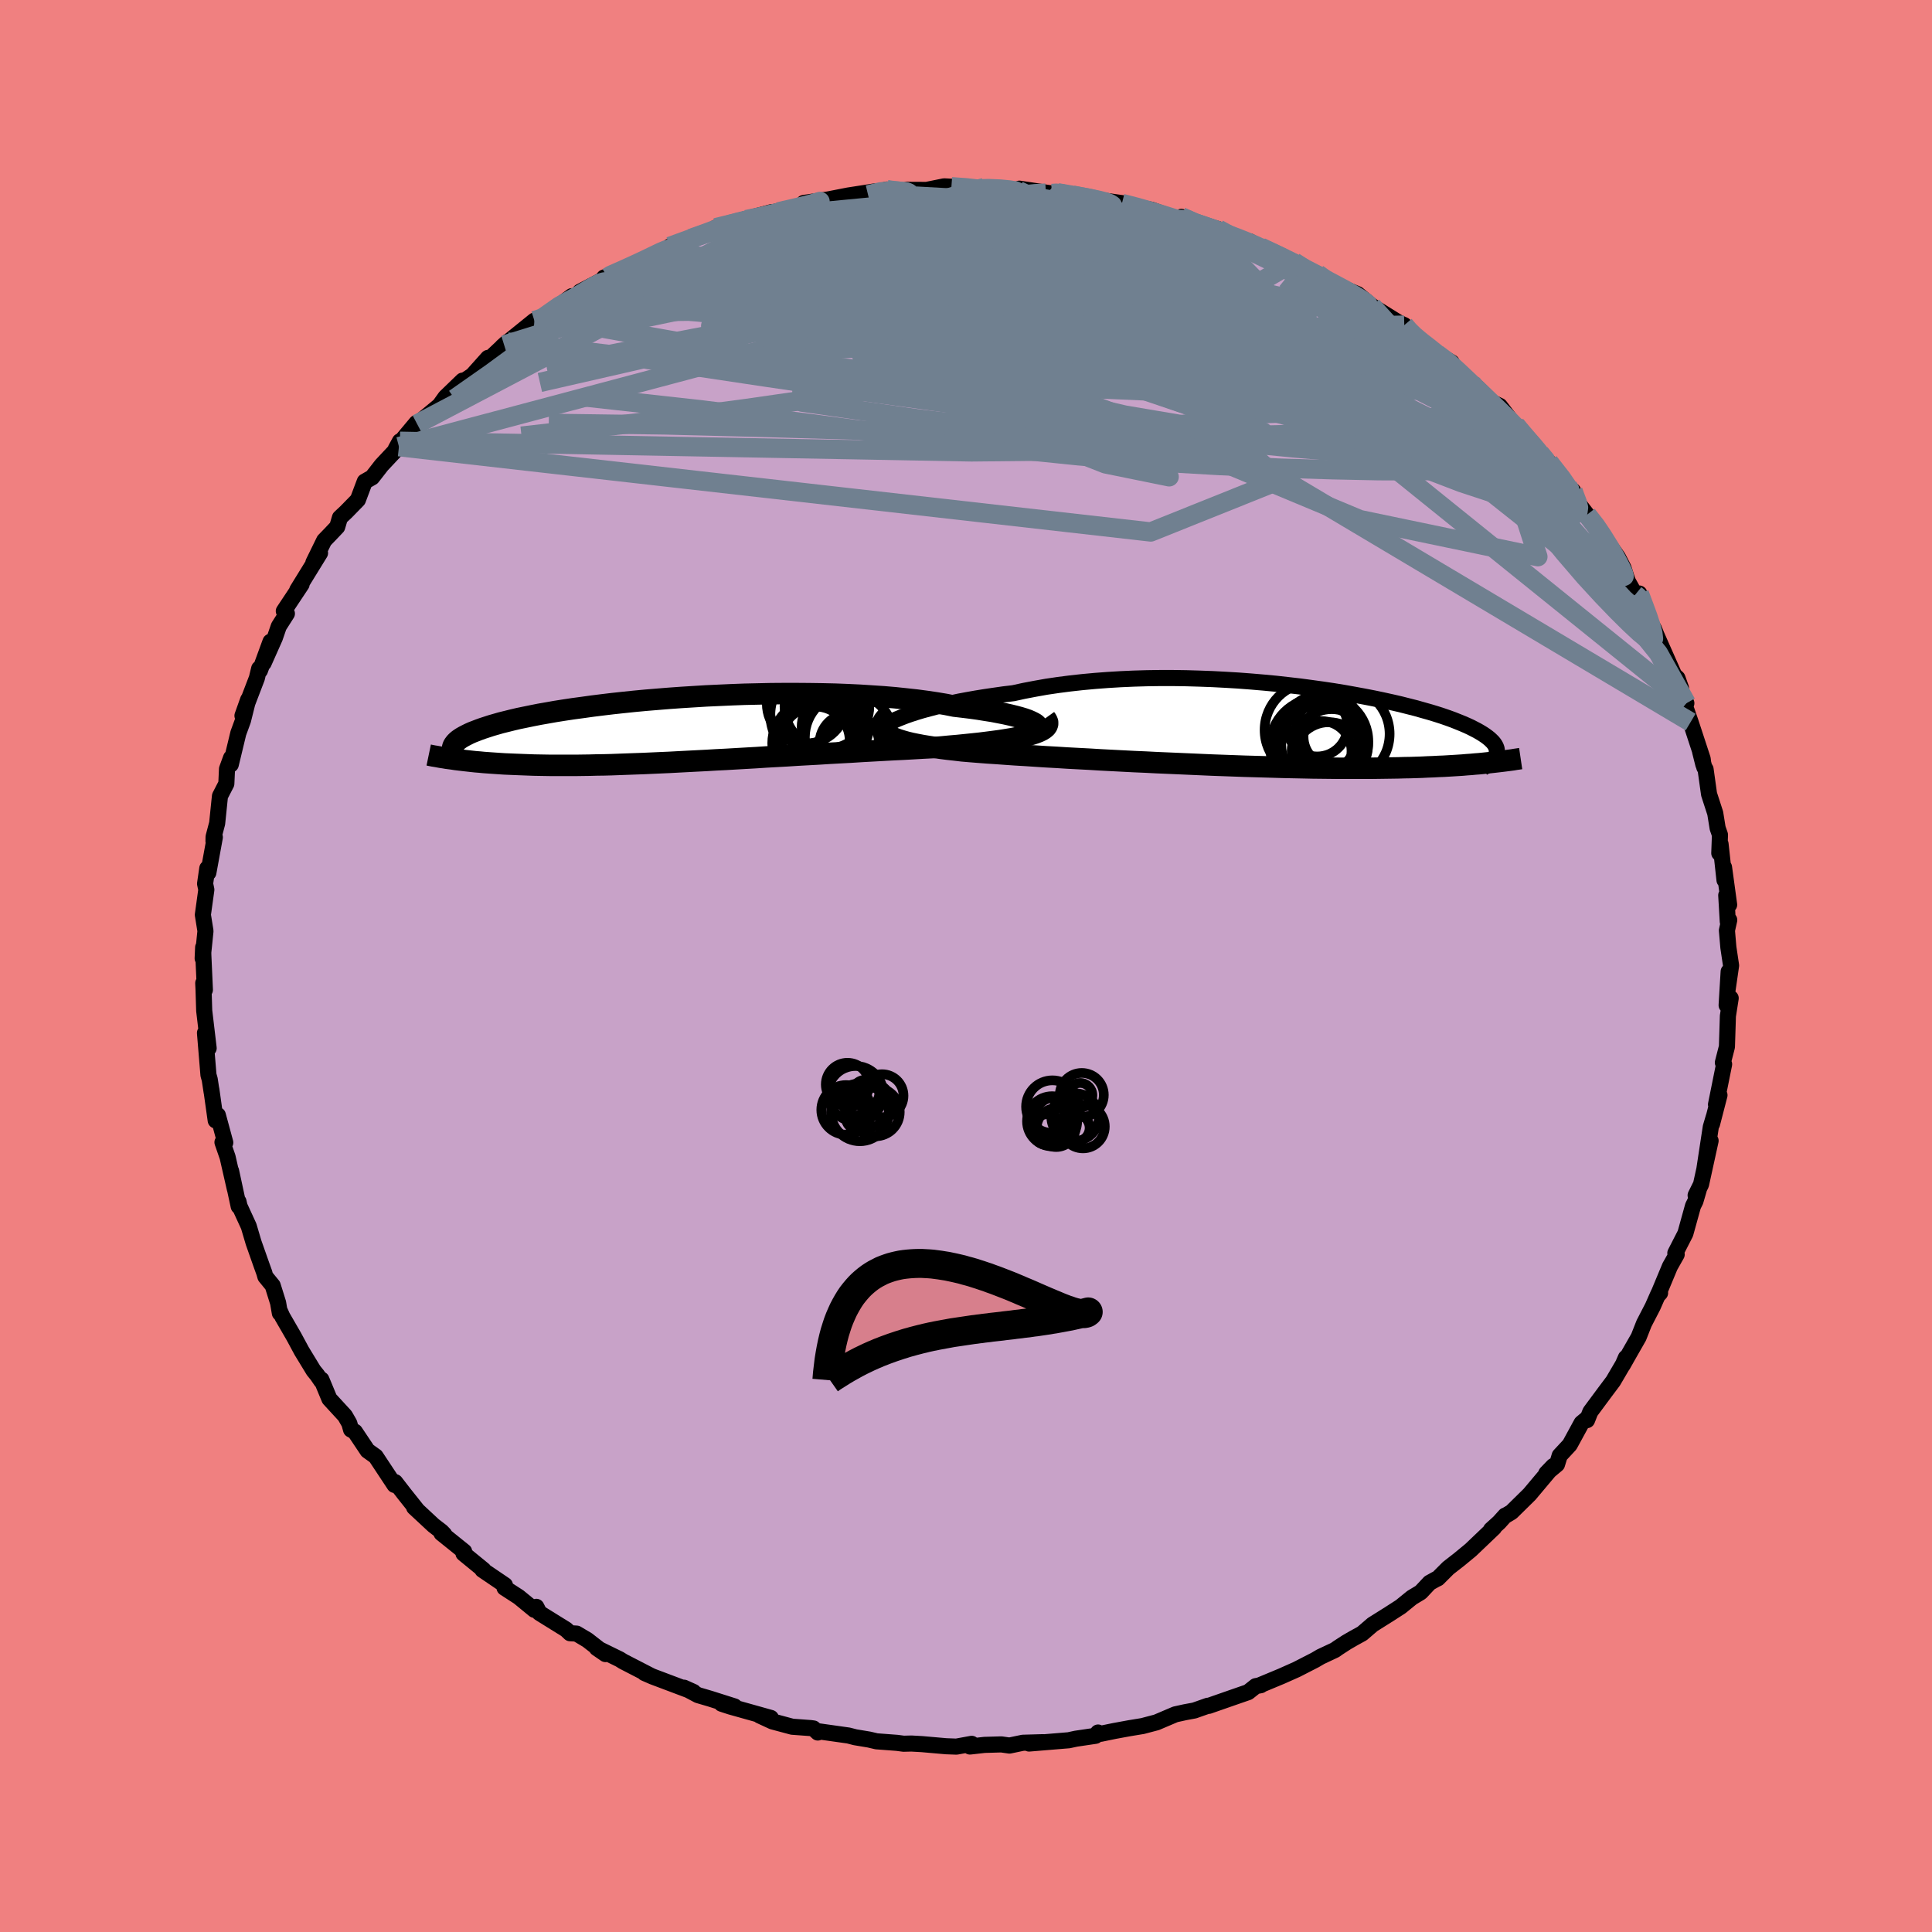 <svg xmlns="http://www.w3.org/2000/svg" width="500" height="500" viewBox="-100 -100 200 200"><defs><clipPath id="c"><path d="m38.06-.7-.21-.12-.26-.13-.32-.14-.37-.13-.43-.13-.48-.13-.53-.13-.58-.13-.62-.12-.67-.13-.71-.11-.74-.12-.79-.11-.82-.1-.86-.1-.9-.18-.96-.16-1.01-.15-1.05-.14-1.1-.12-1.14-.12-1.18-.1-1.21-.08-1.24-.08-1.27-.06-1.29-.05-1.31-.03-1.33-.02-1.33-.01H12l-1.35.01-1.34.03-1.35.03-1.34.05-1.33.06-1.31.06-1.3.08-1.28.08-1.26.09-1.23.1-1.21.1-1.17.11-1.15.12-1.11.12-1.08.13-1.04.13-1 .14-.97.13-.93.14-.88.14-.85.15-.8.14-.76.15-.73.15-.68.14-.64.15-.6.15-.57.14-.52.15-.49.14-.46.15-.43.14-.39.14-.36.14-.34.13-.31.14-.28.14-.25.13-.23.13-.2.13-.18.13-.15.13-.13.13-.1.13-.09.12-.06.13-.04.12-.02.12v.12l.32 1.01.33.04.34.04.34.04.36.04.36.04.38.04.39.03.4.04.41.03.42.03.44.03.44.03.46.03.48.02.48.02.5.02.52.02.53.02.54.02.57.01.58.01.6.01h2.59l.69-.01.72-.01.73-.02.76-.01.77-.02.8-.03.82-.03.83-.03.86-.03.88-.04.89-.04.92-.04.93-.05.95-.05.97-.05.98-.05 1-.06 1.02-.05 1.03-.06 1.04-.06 1.06-.06 1.06-.07 1.08-.06 1.08-.06 1.09-.07 1.1-.06 1.1-.06 1.1-.07 1.1-.06 1.11-.06 1.1-.07 1.09-.06 1.09-.06 1.08-.06 1.06-.05 1.06-.06 1.04-.06 1.02-.05.85-.07.83-.08.82-.07.79-.08.78-.08.75-.08.72-.09.7-.09.67-.09.63-.1.61-.1.56-.11.53-.11.49-.11.44-.12"/></clipPath><clipPath id="b"><path d="m-38.52-1.02.49-.19.54-.19.59-.19.63-.19.67-.18.72-.19.76-.18.79-.17.83-.18.86-.16.9-.16.93-.15.95-.14.98-.14 1.01-.12 1.1-.24 1.15-.22 1.18-.21 1.22-.18 1.24-.16 1.27-.14 1.3-.12 1.32-.1 1.33-.08 1.35-.06 1.35-.04 1.36-.02h1.37l1.36.02 1.36.04 1.36.05 1.34.07 1.33.08 1.32.1 1.29.11 1.28.12 1.25.14 1.22.14 1.2.16 1.16.16 1.14.17 1.1.18 1.06.19 1.03.19.98.19.95.2.91.2.87.2.83.21.79.2.74.21.71.2.66.2.62.2.58.2.55.2.5.2.47.19.44.19.39.18.37.19.33.17.31.18.28.17.25.17.23.17.2.16.18.17.15.15.13.16.1.15.08.15.06.15.04.14.01.15v.14l-.02.13-.04.14-.05.13-.57.69-.37.04-.38.04-.4.04-.41.03-.42.04-.44.03-.45.04-.47.03-.48.03-.5.03-.51.03-.53.02-.54.03-.57.02-.58.03-.59.02-.62.02-.64.01-.66.02-.68.01-.71.01-.72.01-.76.01H6.82l-.87-.01-.9-.01-.92-.01-.95-.02-.97-.02-.99-.02L.21 4.1l-1.04-.03-1.05-.03-1.07-.03-1.09-.04-1.1-.04-1.12-.04-1.14-.05-1.14-.05-1.15-.05-1.16-.05-1.17-.05-1.17-.06-1.17-.05-1.17-.06-1.16-.06-1.16-.06-1.15-.07-1.15-.06-1.13-.06-1.11-.07-1.1-.06-1.07-.07-1.06-.07-1.02-.06-1.01-.07-.97-.07-.94-.06-.9-.07-.87-.07-.83-.07-.76-.09-.73-.08-.7-.09-.68-.1-.64-.1-.61-.1-.58-.11-.54-.11-.5-.12-.46-.13-.42-.13-.38-.14-.34-.14-.29-.16-.24-.16"/></clipPath><filter id="a"><feTurbulence baseFrequency=".05" numOctaves="3" result="noise" type="noise"/><feDisplacementMap in="SourceGraphic" in2="noise" scale="2"/></filter></defs><rect width="100%" height="100%" x="-100" y="-100" fill="#F08080"/><path fill="#C8A2C8" stroke="#000" stroke-linejoin="round" stroke-width="1.667" d="m79.2-.05-.35 2.42.1-1.79-.21 3.48.42-.73-.29 1.85-.02.68-.08 2.5-.42 1.64.13.17-.84 4.17.36-.97-.77 2.98.18-.73-.31 1.05-.65 4.27.63-2.85-.99 4.52-.56 1.13.33-.6-.35 1.2-.25.5-.79 2.85-1.04 2.03.14.14-.7 1.24-1.25 3 .23-.25-.17.07-.59 1.34-.9 1.74-.56 1.42-1.16 2.03-.49.87.33-.77-.3.69-1.02 1.74-.9 1.2-1.46 1.97-.34.86.03-.19-.6.5-1.22 2.24-1.04 1.12-.28.91-1.11.93.73-.76-2.46 2.93-1.87 1.84-.67.4.02-.04-.63.7-.84.76.31-.2-2.41 2.3-1.2.99-1.13.88-1.07 1.07-.23.11-.63.35-.92.98-.91.55-1.17.95-1.18.76-1.72 1.08-1.08.93-.89.49-.71.41-.88.57-.34.24-1.49.7-.56.33-1.91.98-1.57.7-2.21.92.07.01-.53.1-.78.62-1.73.6-2.35.82-.1-.01-1.39.49-.97.18-1 .22-1.95.83-1.44.38-1.34.22-1.58.29-1.41.29-.28-.13-.26.34-2.03.3-.74.16-4.11.34 1.46-.14-2.1.06-1.39.29-.84-.12-1.75.05-1.5.17.18-.28-1.58.29-1.07-.04-2.51-.22-1.08-.06-.81.02-.68-.09-2.12-.16-.77-.18-1.44-.24-.7-.18-3.12-.44-.05.13-.45-.42-.29-.04-1.91-.14-2.05-.55-1.32-.61 1.16.25-4.21-1.18-.89-.29 1.34.28-2.52-.8-1.26-.37-1.45-.77.98.44-4.22-1.59-.85-.37.65.28-2.87-1.48-.35-.22-2.37-1.16.9.62-1.88-1.46-1.11-.66-.68-.04-.4-.38-2.77-1.72-.32-.63-.2.31-1.62-1.33-1.47-.95.04-.28-2.33-1.58.12.01-2.08-1.7.07-.21-2.35-1.89.29.12-.29-.3-.82-.63-2.01-1.87.26.21-1.26-1.58-.96-1.24-.07.29-1.95-2.95-.84-.6-1.31-1.96-.4-.22-.18-.65-.45-.78-1.61-1.75-.83-2-.02.14-.41-.6-.38-.47-1.23-2.02-.81-1.5-1.19-2.06-.26-.58v.21l-.18-1.06-.56-1.79-.76-.93-.11-.39-.26-.72-.85-2.41-.5-1.69-.95-2.07-.11-.48.02.49-.79-3.67.4 1.9-.76-3.33-.53-1.53.29.03-.77-2.84-.22.55-.45-3.2.03.26-.2-1.31-.13-.46-.36-4.35.3 1.07.08.51-.46-3.88-.07-2.25-.03-.61.17.7-.16-3.56-.02-.84-.05 1.14.29-2.83L-79-5.3l.36-2.6-.13-.62.23-1.59.16.11-.05.34.67-3.67-.14.41.01-.45.37-1.4.29-2.82.66-1.28.07-1.53.42-1.15-.03.69.78-3.24.48-1.31.54-2.16-.59 1.66 1.49-3.89.24-.99.08.2 1.09-2.98-.71 2.21 1.16-2.61.41-1.19.84-1.32-.32-.26 1.84-2.77-.45.59 2.36-3.83-.69.99 1.12-2.29.61-.63.74-.78.28-.95.64-.6 1.22-1.25.71-1.89.76-.43.98-1.26 1.8-1.92-.33.23.43-.79-.04.19 1.74-2.08.08.1 2.32-1.92.61-.85 1.78-1.72-.25.3 1.26-.84 1.62-1.81.17.08 1.83-1.72-.53.48.2-.17 3.13-2.53-.29.61 1.19-.93 2.97-2.21-1.38 1.18 1.45-.82 2.87-1.5-2.09.68 2.87-1.5-.38.03 1.61-.6 2.31-.98-.03-.07 2.65-1.33.43-.25-.16.01 2.17-.82 2.07-.67.52-.45 1.98-.5.16-.15 3.68-.97-2.65.78 2.88-.78.9-.25 1.94-.24 1.73-.59-1.52.14 2.51-.36 2.1-.41 2.77-.43-.72.36 1.93-.55.05.08 1.62.04.43-.09 2.03.01 1.82-.37.75.04 1.62.02 1.2.2.61-.14 2.71.16.81.17.09-.21 3.36.5.57-.08.26.06.59.08.73.11 1.94.38 3.39.48.02.14-.25-.14 1.2.3 1.88.36 2.79 1 .3-.04-.02-.23 2.43 1.16-1.03-.64 2.42.75.73.56 2.96.97-.4-.25 1 .61.93.38 2.64 1.13 1.47.79.09.22.86.22 2.62 1.71.49-.04 1.04.43 1.34 1.11.15.12 2.77 1.72.57.26.77.81-.58-.18 1.69 1.13 1.06.94.48.3 1.49.86.29.73 1.76 1.42.61.46 1.76 1.78-.77-.52 1.33.63 1.47 1.91.17.08 2 2.38.52.54 1.05 1.12-.13-.2 1.96 2.5.54.46.06.3.64 1.19.75.98 1.57 2-.97-1.31 2.6 3.72.57 1.1.43 1.35.79 1.42.42.49v-.61l.59 1.59.62 1.51.3.54.27.67 1.83 4.13.34.32.37 1.04-.29.44.84 1.12-.33-.28.77 2.23 1.25 3.81.07.58-.33-1.32.43 1.61.13.2.36 2.58.64 1.97.25 1.55.24.69-.07 1.9.13-.95.41 3.74-.05-1.33.53 3.88-.3-.98.16 2.73.15-.17-.24 1.08.15 1.75.28 1.88-.35 2.42" filter="url(#a)"/><path fill="#fff" d="m-38.52-1.02.49-.19.54-.19.59-.19.63-.19.67-.18.72-.19.76-.18.79-.17.83-.18.86-.16.9-.16.93-.15.95-.14.98-.14 1.01-.12 1.1-.24 1.15-.22 1.18-.21 1.22-.18 1.24-.16 1.27-.14 1.3-.12 1.32-.1 1.33-.08 1.35-.06 1.35-.04 1.36-.02h1.37l1.36.02 1.36.04 1.36.05 1.34.07 1.33.08 1.32.1 1.29.11 1.28.12 1.25.14 1.22.14 1.2.16 1.16.16 1.14.17 1.1.18 1.06.19 1.03.19.98.19.95.2.91.2.87.2.83.21.79.2.74.21.71.2.66.2.62.2.58.2.55.2.5.2.47.19.44.19.39.18.37.19.33.17.31.18.28.17.25.17.23.17.2.16.18.17.15.15.13.16.1.15.08.15.06.15.04.14.01.15v.14l-.02.13-.04.14-.05.13-.57.69-.37.04-.38.04-.4.04-.41.03-.42.04-.44.03-.45.04-.47.03-.48.03-.5.03-.51.03-.53.02-.54.03-.57.02-.58.03-.59.02-.62.02-.64.01-.66.02-.68.01-.71.01-.72.01-.76.01H6.82l-.87-.01-.9-.01-.92-.01-.95-.02-.97-.02-.99-.02L.21 4.1l-1.04-.03-1.05-.03-1.07-.03-1.09-.04-1.1-.04-1.12-.04-1.14-.05-1.14-.05-1.15-.05-1.16-.05-1.17-.05-1.17-.06-1.17-.05-1.17-.06-1.16-.06-1.16-.06-1.15-.07-1.15-.06-1.13-.06-1.11-.07-1.1-.06-1.07-.07-1.06-.07-1.02-.06-1.01-.07-.97-.07-.94-.06-.9-.07-.87-.07-.83-.07-.76-.09-.73-.08-.7-.09-.68-.1-.64-.1-.61-.1-.58-.11-.54-.11-.5-.12-.46-.13-.42-.13-.38-.14-.34-.14-.29-.16-.24-.16" filter="url(#a)" transform="translate(31.77 -24.69)"/><path fill="#fff" d="m38.06-.7-.21-.12-.26-.13-.32-.14-.37-.13-.43-.13-.48-.13-.53-.13-.58-.13-.62-.12-.67-.13-.71-.11-.74-.12-.79-.11-.82-.1-.86-.1-.9-.18-.96-.16-1.01-.15-1.05-.14-1.1-.12-1.14-.12-1.18-.1-1.21-.08-1.24-.08-1.27-.06-1.29-.05-1.31-.03-1.33-.02-1.33-.01H12l-1.35.01-1.34.03-1.35.03-1.34.05-1.33.06-1.31.06-1.3.08-1.28.08-1.26.09-1.23.1-1.21.1-1.17.11-1.15.12-1.11.12-1.08.13-1.04.13-1 .14-.97.13-.93.14-.88.14-.85.15-.8.14-.76.15-.73.15-.68.14-.64.15-.6.15-.57.14-.52.15-.49.14-.46.15-.43.14-.39.14-.36.14-.34.13-.31.14-.28.14-.25.13-.23.13-.2.13-.18.13-.15.13-.13.13-.1.13-.09.12-.06.13-.04.12-.02.12v.12l.32 1.01.33.04.34.04.34.04.36.04.36.04.38.04.39.03.4.04.41.03.42.03.44.03.44.03.46.03.48.02.48.02.5.02.52.02.53.02.54.02.57.01.58.01.6.01h2.59l.69-.01.72-.01.73-.02.76-.01.77-.02.8-.03.82-.03.83-.03.86-.03.88-.04.89-.04.92-.04.93-.05.95-.05.97-.05.98-.05 1-.06 1.02-.05 1.03-.06 1.04-.06 1.06-.06 1.06-.07 1.08-.06 1.08-.06 1.09-.07 1.1-.06 1.1-.06 1.1-.07 1.1-.06 1.11-.06 1.1-.07 1.09-.06 1.09-.06 1.08-.06 1.06-.05 1.06-.06 1.04-.06 1.02-.05.85-.07.83-.08.82-.07.79-.08.78-.08.75-.08.72-.09.7-.09.67-.09.63-.1.61-.1.56-.11.53-.11.49-.11.44-.12" filter="url(#a)" transform="translate(-30.87 -24.37)"/><g fill="none" stroke="#000" transform="translate(31.77 -24.69)"><path stroke-linejoin="round" stroke-width="1.667" d="m-40.31.43-.11-.08-.03-.11.03-.12.09-.13.16-.15.22-.16.27-.17.33-.17.39-.18.44-.18.49-.19.54-.19.59-.19.63-.19.67-.18.72-.19.76-.18.79-.17.83-.18.86-.16.9-.16.93-.15.95-.14.98-.14 1.01-.12 1.1-.24 1.15-.22 1.18-.21 1.22-.18 1.24-.16 1.27-.14 1.3-.12 1.32-.1 1.33-.08 1.35-.06 1.35-.04 1.36-.02h1.37l1.36.02 1.36.04 1.36.05 1.34.07 1.33.08 1.32.1 1.29.11 1.28.12 1.25.14 1.22.14 1.2.16 1.16.16 1.14.17 1.1.18 1.06.19 1.03.19.98.19.95.2.91.2.87.2.83.21.79.2.74.21.71.2.66.2.62.2.58.2.55.2.5.2.47.19.44.19.39.18.37.19.33.17.31.18.28.17.25.17.23.17.2.16.18.17.15.15.13.16.1.15.08.15.06.15.04.14.01.15v.14l-.02.13-.04.14-.05.13-.07.13-.09.13-.1.13-.12.12-.12.13-.15.12-.15.12-.16.12-.18.12-.19.11" filter="url(#a)"/><path stroke-linejoin="round" stroke-width="2.222" d="m-39.48-1.54-.32.28-.26.27-.2.24-.13.24-.08.22-.02.21.03.2.09.19.15.18.19.17.24.16.29.16.34.14.38.14.42.13.46.13.5.12.54.11.58.11.61.1.64.1.68.1.7.09.73.08.76.09.83.07.87.07.9.07.94.06.97.07 1.01.07 1.02.06 1.06.07 1.07.07 1.1.06 1.11.07 1.13.06 1.15.06 1.15.07 1.16.06 1.16.06 1.17.06 1.17.05 1.17.06 1.17.05 1.16.05 1.15.05 1.14.05 1.14.05 1.12.04 1.1.04 1.09.04 1.07.03 1.05.03 1.04.03 1.01.03.99.02.97.02.95.02.92.01.9.01.87.01h3.25l.76-.01.72-.01.71-.01.68-.01.66-.02.64-.01.62-.02.59-.02.58-.03.57-.02.54-.03.53-.02.51-.03.5-.03.48-.03.47-.03.45-.04.44-.03.42-.04.41-.03.4-.04.38-.04.37-.04.36-.04.35-.04.34-.04.33-.04.32-.04.31-.04.3-.04.29-.05.28-.04.27-.04" filter="url(#a)"/><circle cx="6.196" cy=".952" r="3.026" clip-path="url(#b)" filter="url(#a)"/><circle cx="7.211" cy=".667" r="4.872" clip-path="url(#b)" filter="url(#a)"/><circle cx="4.586" cy="-.148" r="3.148" clip-path="url(#b)" filter="url(#a)"/><circle cx="4.036" cy=".262" r="4.894" clip-path="url(#b)" filter="url(#a)"/><circle cx="6.076" cy="1.867" r="3.77" clip-path="url(#b)" filter="url(#a)"/><circle cx="4.676" cy="1.932" r="4.962" clip-path="url(#b)" filter="url(#a)"/><circle cx="5.816" cy="3.182" r="3.732" clip-path="url(#b)" filter="url(#a)"/><circle cx="5.041" cy="2.437" r="3.098" clip-path="url(#b)" filter="url(#a)"/><circle cx="5.106" cy="1.447" r="4.774" clip-path="url(#b)" filter="url(#a)"/><circle cx="4.986" cy="1.782" r="4.122" clip-path="url(#b)" filter="url(#a)"/></g><g fill="none" stroke="#000" transform="translate(-30.87 -24.37)"><path stroke-linejoin="round" stroke-width="2.222" d="m36.54.25.47-.05.39-.06.32-.08.25-.08.18-.1.11-.1.05-.11-.02-.12-.09-.12-.14-.13-.21-.12-.26-.13-.32-.14-.37-.13-.43-.13-.48-.13-.53-.13-.58-.13-.62-.12-.67-.13-.71-.11-.74-.12-.79-.11-.82-.1-.86-.1-.9-.18-.96-.16-1.01-.15-1.05-.14-1.1-.12-1.14-.12-1.18-.1-1.21-.08-1.24-.08-1.27-.06-1.29-.05-1.31-.03-1.33-.02-1.33-.01H12l-1.35.01-1.34.03-1.35.03-1.34.05-1.33.06-1.31.06-1.3.08-1.28.08-1.26.09-1.23.1-1.21.1-1.17.11-1.15.12-1.11.12-1.08.13-1.04.13-1 .14-.97.13-.93.14-.88.14-.85.15-.8.14-.76.15-.73.15-.68.14-.64.15-.6.15-.57.14-.52.15-.49.14-.46.15-.43.14-.39.14-.36.14-.34.13-.31.14-.28.14-.25.13-.23.13-.2.13-.18.13-.15.13-.13.13-.1.13-.09.12-.06.13-.04.12-.02.12v.12l.01.12.03.12.05.11.07.12.07.11.1.11.1.12.13.11.13.11.14.11" filter="url(#a)"/><path stroke-linejoin="round" stroke-width="2.222" d="m39.09-1.28.15.21.08.2v.19l-.06.17-.12.17-.19.16-.24.15-.29.14-.35.14-.4.13-.44.12-.49.11-.53.11-.56.11-.61.1-.63.1-.67.09-.7.09-.72.09-.75.08-.78.08-.79.08-.82.07-.83.08-.85.07-1.02.05-1.04.06-1.06.06-1.06.05-1.08.06-1.09.06-1.09.06-1.1.07-1.11.06-1.1.06-1.1.07-1.1.06-1.1.06-1.09.07-1.08.06-1.08.06-1.06.07-1.06.06-1.04.06-1.03.06-1.02.05-1 .06-.98.05-.97.05-.95.05-.93.05-.92.04-.89.04-.88.04-.86.03-.83.03-.82.03-.8.03-.77.02-.76.01-.73.02-.72.01-.69.01h-2.59l-.6-.01-.58-.01-.57-.01-.54-.02-.53-.02-.52-.02-.5-.02-.48-.02-.48-.02-.46-.03-.44-.03-.44-.03-.42-.03-.41-.03-.4-.04-.39-.03-.38-.04-.36-.04-.36-.04-.34-.04-.34-.04-.33-.04-.31-.05-.31-.04-.3-.04-.29-.05-.28-.04-.27-.05-.27-.05-.26-.04-.25-.05-.24-.05" filter="url(#a)"/><circle cx="18.788" cy=".697" r="4.598" clip-path="url(#c)" filter="url(#a)"/><circle cx="15.613" cy="-1.633" r="4.996" clip-path="url(#c)" filter="url(#a)"/><circle cx="14.188" cy="-2.223" r="3.632" clip-path="url(#c)" filter="url(#a)"/><circle cx="14.363" cy="-2.788" r="4.114" clip-path="url(#c)" filter="url(#a)"/><circle cx="16.473" cy="-2.518" r="4.39" clip-path="url(#c)" filter="url(#a)"/><circle cx="15.273" cy="1.307" r="4.462" clip-path="url(#c)" filter="url(#a)"/><circle cx="17.343" cy="-.383" r="3.488" clip-path="url(#c)" filter="url(#a)"/><circle cx="15.943" cy="-1.063" r="3.636" clip-path="url(#c)" filter="url(#a)"/><circle cx="15.273" cy="1.072" r="3.562" clip-path="url(#c)" filter="url(#a)"/><circle cx="18.788" cy="1.332" r="3.084" clip-path="url(#c)" filter="url(#a)"/></g><g fill="none" stroke="#708090" stroke-linejoin="round" stroke-width="2"><path d="m-44.68-66.81.54.04 1.63-.55 2.15-.58 2.5-.48 2.82-.42 3.16-.38 3.49-.36 3.84-.34 4.16-.32 4.47-.32 4.71-.33 4.87-.31 4.97-.3 5.02-.27 5.06-.24 5.07-.22 5.08-.22 5.11-.18 5.14-.11m-12.97-6.24 1.48.38 1.84.53 1.77.55 1.59.52 1.44.49 1.39.5 1.39.5 1.38.51 1.31.5 1.15.44.93.36.66.25.35.12-.02-.03-.43-.21-.84-.4-1.01-.48M56.9-55.99l1.21 1.65.24.93-.44.65-1.01.52-1.59.42-2.2.31-2.83.18-3.46.07-4.1-.01-4.77-.1-5.45-.17-6.17-.26-6.94-.4-7.71-.61-8.5-.87-9.3-1.15-10.12-1.34-11.04-1.39-12.02-1.33m84.67-7.45.48.56.54.53.74.62.84.65.82.66.78.63.7.6.58.53.42.43.22.28.02.13h-.2l-.42-.15-.66-.3-.94-.48-1.25-.71-1.61-.97-1.99-1.26-2.42-1.57-2.85-1.87-3.18-2.14-3.27-2.32" filter="url(#a)"/><path d="m-8.21-80.38.41.07.67.07.67.09.53.12.26.21-.09.32-.49.45-.92.58-1.36.71-1.86.84-2.4.99-3.02 1.16-3.68 1.35-4.41 1.56-5.19 1.77-5.89 1.96-6.32 1.97" filter="url(#a)"/><path d="m11.04-79.8 1.86.36 1.13.31.2.26-.47.28-.92.35-1.4.44-2 .51-2.76.55-3.61.57-4.48.64-5.37.74-6.31.85-7.26.96-8.14.97m80.82 11.68.55.67.05.64-.49.54-.95.55-1.43.6-1.96.62-2.58.57-3.25.49-3.95.37-4.66.25-5.37.14-6.11.04-6.87-.04-7.65-.12-8.45-.17-9.24-.25-10.08-.3-10.99-.28-12.09-.17M16.39-78.8l.12.05.51.33.41.5-.09.56-.74.61-1.42.67-2.03.76-2.61.88-3.15 1.01-3.75 1.14-4.41 1.27-5.15 1.4-5.95 1.54-6.77 1.69-7.57 1.84-8.45 1.98-9.45 2.16" filter="url(#a)"/><path d="m36.39-71.65 1.54 1.11.29.67-.52.66-1.2.74-1.9.81-2.69.87-3.55.89-4.48.91-5.4.95-6.3 1.04-7.24 1.14-8.2 1.28-9.22 1.39-10.23 1.47-11.19 1.48-12.11 1.39m17.52-20.46 1.56-.56 1.22-.46 1.11-.38.97-.29.8-.19.63-.12.49-.05.34.02.17.1-.04.18-.26.29-.51.4-.8.53-1.15.69-1.58.86-2.06 1.05-2.55 1.26-3.01 1.45-3.4 1.62-3.71 1.72-4.04 1.84m108.6 18.63.92 1.18.7 1.04.75 1.21.66 1.15.47.91.27.59.07.29-.1.04-.27-.13-.41-.29-.57-.43-.74-.64-.95-.91L63.86-44l-1.55-1.74-1.89-2.22-2.22-2.67-2.53-3.05-2.84-3.41-3.27-3.9" filter="url(#a)"/><path d="m-43.78-67.13 1.65-1.16.84-.48.79-.43.77-.45.67-.41.59-.34.51-.26.42-.14.27-.04.07.11-.19.28-.51.49-.85.73-1.21.97-1.57 1.23-2.01 1.52-2.53 1.88-3.13 2.29-3.74 2.62M1.31-80.45l1.04-.03 1.19.05.93.09.64.1.27.13-.17.14-.62.18-1.05.21-1.46.27L.17-79l-2.45.34-3.09.36-3.83.35-4.63.41-5.49.5" filter="url(#a)"/><path d="m-22.73-77.27 2.4-.49 2.3-.17 2.44.04 2.65.19 3 .33 3.4.43 3.76.55 3.99.65 4.11.74 4.17.81 4.23.87 4.32.91 4.42.95 4.51.97 4.54.97 4.58 1.02 4.66 1.1m28.53 28.96.27.22.17.24.11.38.02.37-.12.24-.28.03-.53-.3-.85-.77-1.24-1.35-1.68-1.98-2.09-2.56-2.49-3.07-2.87-3.55-3.33-4.12-3.94-4.95" filter="url(#a)"/><path d="m22.29-77.55 1.39.62.82.3.81.34.73.36.52.35.25.32-.02.3-.26.28-.55.26-.88.21-1.27.16-1.72.1-2.18.04-2.66-.03-3.15-.1-3.65-.16-4.18-.23-4.74-.32-5.31-.42-5.82-.59-6.32-.75" filter="url(#a)"/><path d="m59.42-53.07.58.7.17.46-.23.28-.76-.06-1.32-.41-1.89-.77-2.46-1.12-3.11-1.49-3.82-1.91-4.56-2.34-5.29-2.83-6.04-3.41-6.9-4.06-8.1-4.8m-5.97-5.16.5.14.48.3.25.43-.35.52-1.15.6-1.93.7-2.64.84-3.33 1-4.15 1.16-5.09 1.32-6.15 1.5-7.23 1.69-8.22 1.86-8.96 1.87" filter="url(#a)"/><path d="m56.73-56.07.44.63.3.91-.22.72-.8.51-1.37.36-1.94.22-2.56.09-3.18-.06-3.82-.19-4.46-.31-5.08-.43-5.73-.56-6.41-.7-7.12-.89-7.91-1.12-8.74-1.41-9.61-1.68-10.5-1.88-11.26-2.11m23.1-15.86 1.29-.31.82-.08h.72l.65.03.49.06.23.13-.14.22-.57.32-1.03.44-1.51.55-2.04.66-2.62.78-3.3.94-4.04 1.09-4.83 1.23-5.51 1.3" filter="url(#a)"/><path d="m56.9-55.99 1.4 1.65.82.95.51.64.31.48.09.3-.17.11-.47-.13-.77-.36-1.08-.62-1.43-.89-1.8-1.18-2.23-1.53-2.74-1.92-3.29-2.41-3.81-2.91-4.29-3.43-4.87-3.92m-2.68-3.23 1.37.59 1.58.74 1.39.7 1.24.64 1.17.62 1.1.58 1.01.54.87.49.7.43.5.34.28.24-.01.09-.31-.06-.62-.24-.92-.39-1.2-.55-1.5-.71-1.84-.89-2.28-1.1-2.74-1.33-3-1.47m-28.7-5.54 1.54.11 1.72.2 2.01.27 2.21.33 2.34.37 2.39.41 2.34.41 2.21.4 2.03.37 1.88.35 1.77.33 1.6.29 1.21.16.5-.04" filter="url(#a)"/><path d="m33.97-72.88.9.58.47.48.31.53.06.56-.31.56-.73.55-1.17.56-1.63.56-2.11.54-2.64.51-3.19.46-3.74.44-4.3.42-4.86.43-5.44.46-6.05.48-6.66.49-7.27.48-7.85.4-8.44.29-9.13.2m61.82-14.38h.35l.64.15.79.24.85.28.84.29.74.28.5.21.14.11-.3-.02-.77-.16-1.21-.29-1.67-.45-2.18-.64-2.99-.89m-54.83 6.87.33-.21 1.09-.48 1.26-.57 1.16-.54.95-.46.73-.35.53-.22.33-.1.12.03-.17.2-.53.38-.99.6-1.5.84-2.07 1.11-2.66 1.41-3.11 1.6" filter="url(#a)"/><path d="m60.34-52.15 1.26 1.65.45.81.02.51-.23.4-.47.3-.74.21-1.04.09-1.41-.07-1.82-.29-2.28-.58-2.79-.92L48-51.3l-3.81-1.57-4.31-1.83-4.78-2.07-5.24-2.3-5.7-2.55-6.17-2.83-6.73-3.19-7.47-3.59-8.46-3.95m14.13-4.87.39.07.71.12 1.02.18 1.12.2.98.2.73.18.47.17.26.17.05.17-.22.17-.52.13-.87.1-1.22.07-1.58.05-1.96.04-2.4.03-2.91.03-3.44.01-3.92-.04-4.3-.07-4.84-.09m-17.67 3.67 2-.73 1.78-.62 1.65-.55 1.57-.49 1.51-.43 1.41-.37 1.33-.34 1.24-.31 1.11-.27.91-.24.64-.18.33-.1.07-.03-.21.07-.62.18-1.28.32-2.15.5" filter="url(#a)"/><path d="m56.73-56.07.37.62.12.87-.54.68-1.25.45-1.97.28-2.7.12-3.46-.04-4.23-.2-5-.37-5.77-.53-6.57-.68-7.41-.84-8.29-1.01L.79-57.9l-10.28-1.41-11.37-1.67-12.54-1.88M8.89-79.97l.44-.03.43.04.52.09.63.13.57.15.27.13-.21.1-.76.06-1.27.05-1.76.03-2.28-.01-2.91-.08-3.59-.16-4.16-.23m21.56.76-.03.09.22.15.49.3.49.4.23.43-.16.45-.57.47-.94.5-1.27.55-1.61.63-1.96.7-2.38.77-2.83.84-3.32.91-3.82 1-4.33 1.07-4.84 1.12-5.38 1.14-5.93 1.18-6.54 1.24-7.24 1.39-8.07 1.58" filter="url(#a)"/><path d="m26.11-76.28 1.07.58.9.47.47.39.19.41-.05.45-.34.47-.74.47-1.18.44-1.67.42-2.16.4-2.67.37-3.22.35-3.79.33-4.4.33-5.04.31-5.73.26-6.39.21-7 .13-7.52.07-8.07.07m80.02 6.01 1.16.86 1.07.98 1.09 1.03 1.05.99.98.94.92.88.87.85.82.84.74.77.62.67.44.49.23.27.01.06-.22-.18-.46-.4-.71-.66-1.01-.96-1.34-1.3-1.68-1.68-2.05-2.08" filter="url(#a)"/><path d="m60.34-52.15 1.31 1.66.58.84.24.55.07.44-.09.35-.27.24-.48.11-.77-.06-1.09-.31-1.47-.63-1.86-1.01-2.26-1.38-2.68-1.74-3.1-2.07-3.56-2.37-4.04-2.67-4.46-2.99-4.83-3.33-5.19-3.73-5.85-4.26" filter="url(#a)"/><path d="m62.3-49.65.19.33-.22.25-.57.18-1-.01-1.49-.26-2.08-.53-2.72-.84-3.45-1.23-4.24-1.72-5.1-2.28-5.99-2.86-6.9-3.38-7.84-3.84-8.75-4.27-9.62-4.79" filter="url(#a)"/><path d="m69.7-38.56.51 1.36.38 1.03.29.89.22.8.07.59-.19.22-.47-.2-.77-.63-1.05-.98-1.29-1.28-1.54-1.6-1.82-1.98-2.12-2.47-2.46-3.03-2.86-3.6-3.32-4.13-3.81-4.67-4.24-5.24" filter="url(#a)"/><path d="m62.84-49.19.17.49.25.66.15.58-.06.43-.32.29-.64.1-1-.15-1.43-.53-1.93-.95-2.43-1.41-2.95-1.83-3.43-2.18-3.9-2.5-4.4-2.83-4.99-3.19-5.69-3.64-6.4-4.16-6.93-4.74m5.38-2.8 1.46.64 1.04.35 1.16.4 1.21.45 1.13.43.98.39.8.35.64.31.44.25.2.16-.09.07-.43-.07-.83-.21-1.31-.4-1.83-.58-2.34-.78-2.66-.92-2.71-1.02m-45.05 1.3 1.63-.4 1.63-.33 1.68-.26 1.82-.22 2.03-.22 2.24-.23 2.37-.23 2.42-.23 2.43-.22 2.44-.21 2.4-.19 2.32-.17 2.11-.14 1.81-.13 1.47-.11 1.18-.12 1.07-.11 1.12-.06" filter="url(#a)"/><path d="m-8.16-80.3-4.43 8.86 15.63 6.02 6.44 1.63-1.49-2.24-1.58-3.11 2.56-1.78 6.1.04 6.35 1.25 3.3 1.51-1.12 1.25-4.37 1.06-4.97 1.29-3.39 1.75-1.74 1.87-1.83 1.2-3.46-.24-4.43-1.87-3.18-3.25-1.71-4.4-4.98-5.27-6.55-3.81" filter="url(#a)"/><path d="m-58.7-53.76 77.82 8.83 13.42-5.38-8.11-7.24-12.21-4.15L.51-63.56l-9.25-1.24-4.99-1.27-.06-1.19 3.71-.81 4.98-.24 3.64.32.58.7-2.84.81-5.56.63-6.88.25-6.39-.14-3.88-.53.34-1.13 4.58-1.99 5.24-2.44-1.62-.94-14.79 3.98-24.14 12.68" filter="url(#a)"/><path d="m5.44-80.26 24.18 11.24 11.6 8.46-2.23 3.15-8.41.23-8.33-1.77-5.86-3.2-3.04-3.48-.16-2.42 2.56-.72 4.14.58 3.61.82.91.12-2.88-.75-6.09-1.08-7.24-.63-5.49.19-1.07.83 3.09.92-.45.74-19.76 1.77-43.22 11.5" filter="url(#a)"/><path d="m8.89-79.97-.34 1.72 4.2 3.08-3.43 2.93-6.1 2.45-4.01 1.53-1.4.37-.24-.6-.46-1.1-1.57-1.15-3.08-.81-4.43-.09-4.98.95-4.17 1.9-1.75 2.11 1.31 1.1 1.8-.69-4.08-1.58-13.07.18-10.9 3.39" filter="url(#a)"/><path d="m52.94-59.87-21.93.88-32.5-1.42-14.74.47.83.63 5.66-.36 3.07-1.18-1.21-1.57-3.82-1.8-3.8-1.89-1.01-1.37 4.26.36 11.22 3.57 18.48 7.61 23.33 9.73 18.42 3.84-5.27-16.24" filter="url(#a)"/><path d="m26.84-75.72-30.08-.66-3.97-.64 1.96 2.7 5.82 6.41 9.58 7.95 8.8 6.48 2.08 2.84-6.59-1.34-11.35-4.45-9.39-5.5-2.66-4.29 4.04-1.47L2.07-66l5.31 3.94-3.9 3.69-50.96-6.22" filter="url(#a)"/><path d="m-30.5-74.5 49.81 18.78 9.13-1.02.58-2.61-6.23-1.54-13.12-.38-15.72.53-10.94 1.04.02 1.33 11.86 1.71 17.81 2.14 13.73 1.85 1.66.32-10.02-1.05-17.51.18-59.16-1.1" filter="url(#a)"/><path d="M17.34-78.64 33.2-67.9l3.37 6.06L34.3-59l-7.81-1.2-8.16-3.09-4.48-2.73-1.2-1.53-.76-.53-2.47-.14-4.38-.51-4.28-1.43.17-1.66 9.99 1.16 22.77 10.5L74.57-27.2" filter="url(#a)"/><path d="m-15.28-79.13-11.26 6.1 6.41 5.57 17.4 6 19.17 4.43 12.36 2.09 1.96-.34-6.9-2.48-11.16-3.92-10.58-4.36-6.97-3.84-2.69-2.67.73-1.21 2.78.15 3.52 1.11 2.72 1.35.06.75-3.88-.31-7.09-.97-6.99-.21-1.19 2.17 16.11 5.57 61.24 12.2" filter="url(#a)"/><path d="m22.01-77.28-8.74-.25 4.66 4.46 3.69 5.06-1.64 3.34-5.26 1.17-4.65-.16-.55-.33 4.13.08 6.52.39 5.4.36 1.48.26-3.3.47-6.91 1.15-8.07 2.03-6.63 2.5-3.34 2.05.67.67 4.22-1.18 6.05-2.72 4.79-3.3-.7-2.48-10.25-.68-18.08-1.4 8.39-14.56" filter="url(#a)"/><path d="m1.92-80.59-25.94 7.45-1.05 1.79 13.24.04L5.58-69.8l15.01 2.55 9.22 1.53 2.96-.57-1.45-2.06-3.1-2.13-2.65-1.12-1.61.02-1.09.55-1.19.3-2.16-.67-5.75-2.26-11.04-3.79-.81-3.14" filter="url(#a)"/><path d="m-23.76-77.08 21.53 6.75 23.38 6.63 10.52 2.15 4.58.32 3.55.42 2.57.63-.29.09-4.38-.93-7.8-1.55-8.59-1.1-6.06.22-1.68 1.46 1.1 1.63-1.01.57-7.91-1.16L-8.41-64l-11.01-5.04 4.86-6.56 20-4.66" filter="url(#a)"/><path d="m24.72-76.39 18.3 18.82-11.34-4.34-13.83-6.55-10.6-3.97-8.37-1.47-6.62.02-4.33.68-1.26.87 2.69 1.02 7.46 1.64 12.21 2.91 15.33 4.39 14.98 5 10.4 3.82 2.11.89-9.53-3.18-27.37-7.66-55.69-5.48" filter="url(#a)"/><path d="m42.03-68.32 10.63 11.73-5.79-3-11.33-5.77-10.84-4.95-7.26-2.7-4.09-.31-2.97 1.46-3.37 2.32-3.91 2.31-3.81 1.53-3.03.26-1.79-.97.03-1.38 2.66-.47 5.87 1.57 8.57 3.52 8.44 3.49 3.53.07-3.48-5.62-2.56-8.38 4.78-3.71" filter="url(#a)"/><path d="m8.89-79.97 25.73 13.95-2.81 1.48-9.1.17-5.24-.11.03-.13 2.59.42 2.1 1.1-.25 1.1-2.82.32-4.39-.65-4.7-1.11-4.29-.9-3.55-.49-1.84-.26 1.8.11 6.29 1.19 6.39 2.49-5.05 1.7-26.86-2.77-26.7-4.77" filter="url(#a)"/><path d="m74.57-27.2-2.9-5.19-6.58-8.18-10.48-8.32-14.4-8.28-16.22-7.38-15.47-5.08-13.16-2.09-10.26.35-7.08 1.49-3.91 1.39-1.49.68-.54-.11-.5-.83.69-1.76 3.61-2.51 1.63-.89-22.19 7.1" filter="url(#a)"/><path d="M9.72-79.99-5.5-62.51l6.39 6.87 4.53-1.37 3.68-4.12 2.03-3.6-1.6-2.07-5.47-.65-7.17.41-5.85 1.23-2.33 1.93 2.14 2.5 6.86 2.75 11.2 2.43 13.69 1.4 12.37-.17 6.8-1.51.14-1.5-2.3.45.07.76-17.37-20.55" filter="url(#a)"/><path d="m33.97-72.88-7.3 4.25-5.35 2.84.1 1.17-1.43-1.33-2.69-2.69-1.82-2.44-.89-1.32-1.6-.09-3.9.79-6.36 1.2-7.39 1.14-6.17.66-3.11-.08.34-.74 2.45-1.02 2.47-.82 1.27-.39.78-.13 2.45-.25 5.61-.52 7.35-.48 5.37.22 5 2.55 33.79 10.49" filter="url(#a)"/><path d="m45.37-66.34-41.8.9 2.16 2.36 2.13.44-2.15-2.55-1.3-3.59 2.29-2.61 5.64-.61 7.52 1.27 7.67 2.29 6.22 2.2 3.7 1.37.84.45-1.58-.01-3.15.06-4.02.29-4.71.13-5.69-.64-6.76-1.56L6-67.69l-1.64.62 9.5 4.74 20.92 5.8.75-15.34" filter="url(#a)"/><path d="M62.3-49.65 26.16-64.93l-8.32-4.54-7.03-1.3-5.95 1.29-3.4 2.78-1.59 2.54-1.47 1.19-2.21-.13-2.12-.64-.07-.24 3.63.66 7.27 1.4 8.92 1.57 7.97 1.13 5.6.45 3.62-.09 2.6-.54.94-1.29-3.24-2.02-7.61-.65.01 7.58 51.3 30.53" filter="url(#a)"/></g><g fill="none" stroke="#000"><circle cx="8.432" cy="16.942" r="1.598" filter="url(#a)"/><circle cx="8.912" cy="16.074" r="2.596" filter="url(#a)"/><circle cx="11.816" cy="13.378" r="1.27" filter="url(#a)"/><circle cx="11.384" cy="16.762" r="1.412" filter="url(#a)"/><circle cx="11.296" cy="15.638" r="2.462" filter="url(#a)"/><circle cx="11.988" cy="13.35" r="2.278" filter="url(#a)"/><circle cx="9.332" cy="16.734" r="2.006" filter="url(#a)"/><circle cx="9.176" cy="15.666" r="2.058" filter="url(#a)"/><circle cx="12.112" cy="16.622" r="2.256" filter="url(#a)"/><circle cx="8.944" cy="14.562" r="2.726" filter="url(#a)"/><circle cx="-11.436" cy="13.224" r="2.87" filter="url(#a)"/><circle cx="-10.984" cy="15.152" r="2.988" filter="url(#a)"/><circle cx="-11.484" cy="14.264" r="1.22" filter="url(#a)"/><circle cx="-9.376" cy="15.112" r="2.518" filter="url(#a)"/><circle cx="-10.008" cy="14.348" r="2.328" filter="url(#a)"/><circle cx="-11.184" cy="15.692" r="1.26" filter="url(#a)"/><circle cx="-12.412" cy="14.892" r="2.568" filter="url(#a)"/><circle cx="-10.388" cy="13.184" r="1.408" filter="url(#a)"/><circle cx="-12.268" cy="12.264" r="2.246" filter="url(#a)"/><circle cx="-8.696" cy="13.428" r="2.226" filter="url(#a)"/></g><path fill="#D77F8C" stroke="#000" stroke-linejoin="round" stroke-width="3" d="m-14.4 42.86.06-.71.08-.67.08-.66.1-.62.11-.61.12-.58.13-.55.14-.53.16-.51.16-.49.18-.47.19-.44.19-.42.21-.4.22-.39.22-.36.23-.34.25-.32.25-.3.26-.29.26-.26.28-.25.28-.23.29-.22.3-.2.3-.18.31-.16.31-.16.32-.13.33-.12.33-.11.34-.09.34-.08.34-.07.35-.05.36-.04.36-.03.36-.02.36-.01h.37l.37.02.37.02.37.03.38.05.38.05.37.06.38.06.38.08.38.08.39.09.38.09.38.11.38.1.38.11.37.12.38.12.38.13.37.12.37.14.37.13.37.14.36.14.36.14.36.14.35.14.35.15.34.14.34.15.34.14.33.14.32.14.32.14.32.14.3.13.3.13.3.13.29.12.28.12.27.11.26.11.26.11.25.1.24.09.23.09.23.07.21.08.2.06.2.06.18.04.17.04.17.03.15.02.14.01h.13l.12-.01.11-.03.09-.03.08-.05.07-.06-.27.07-.27.07-.27.06-.27.06-.27.06-.27.06-.27.06-.27.05-.27.05-.27.05-.27.05-.28.05-.27.05-.27.04-.27.05-.27.04-.27.04-.27.04-.27.04-.27.04-.27.03-.27.04-.27.04-.27.03-.27.03-.27.04-.27.03-.27.03-.27.04-.27.03-.27.03-.27.03-.28.04-.27.03-.27.03-.27.03-.27.03-.27.04-.27.03-.27.03-.27.04-.27.03-.27.04-.27.03-.27.04-.27.04-.27.04-.27.04-.27.04-.27.04-.27.04-.27.04-.27.05-.27.05-.28.05-.27.05-.27.05-.27.05-.27.06-.27.05-.27.06-.27.06-.27.07-.27.06-.27.07-.27.07-.27.07-.27.08-.27.07-.27.08-.27.09-.27.08-.27.09-.27.09-.27.09-.27.1-.28.1-.27.1-.27.11-.27.1-.27.12-.27.11-.27.12-.27.12-.27.13-.27.13-.27.13-.27.14-.27.14-.27.15-.27.15-.27.15-.27.16-.27.16-.27.17-.27.17-.27.17-.28.18-.27.19" filter="url(#a)"/></svg>